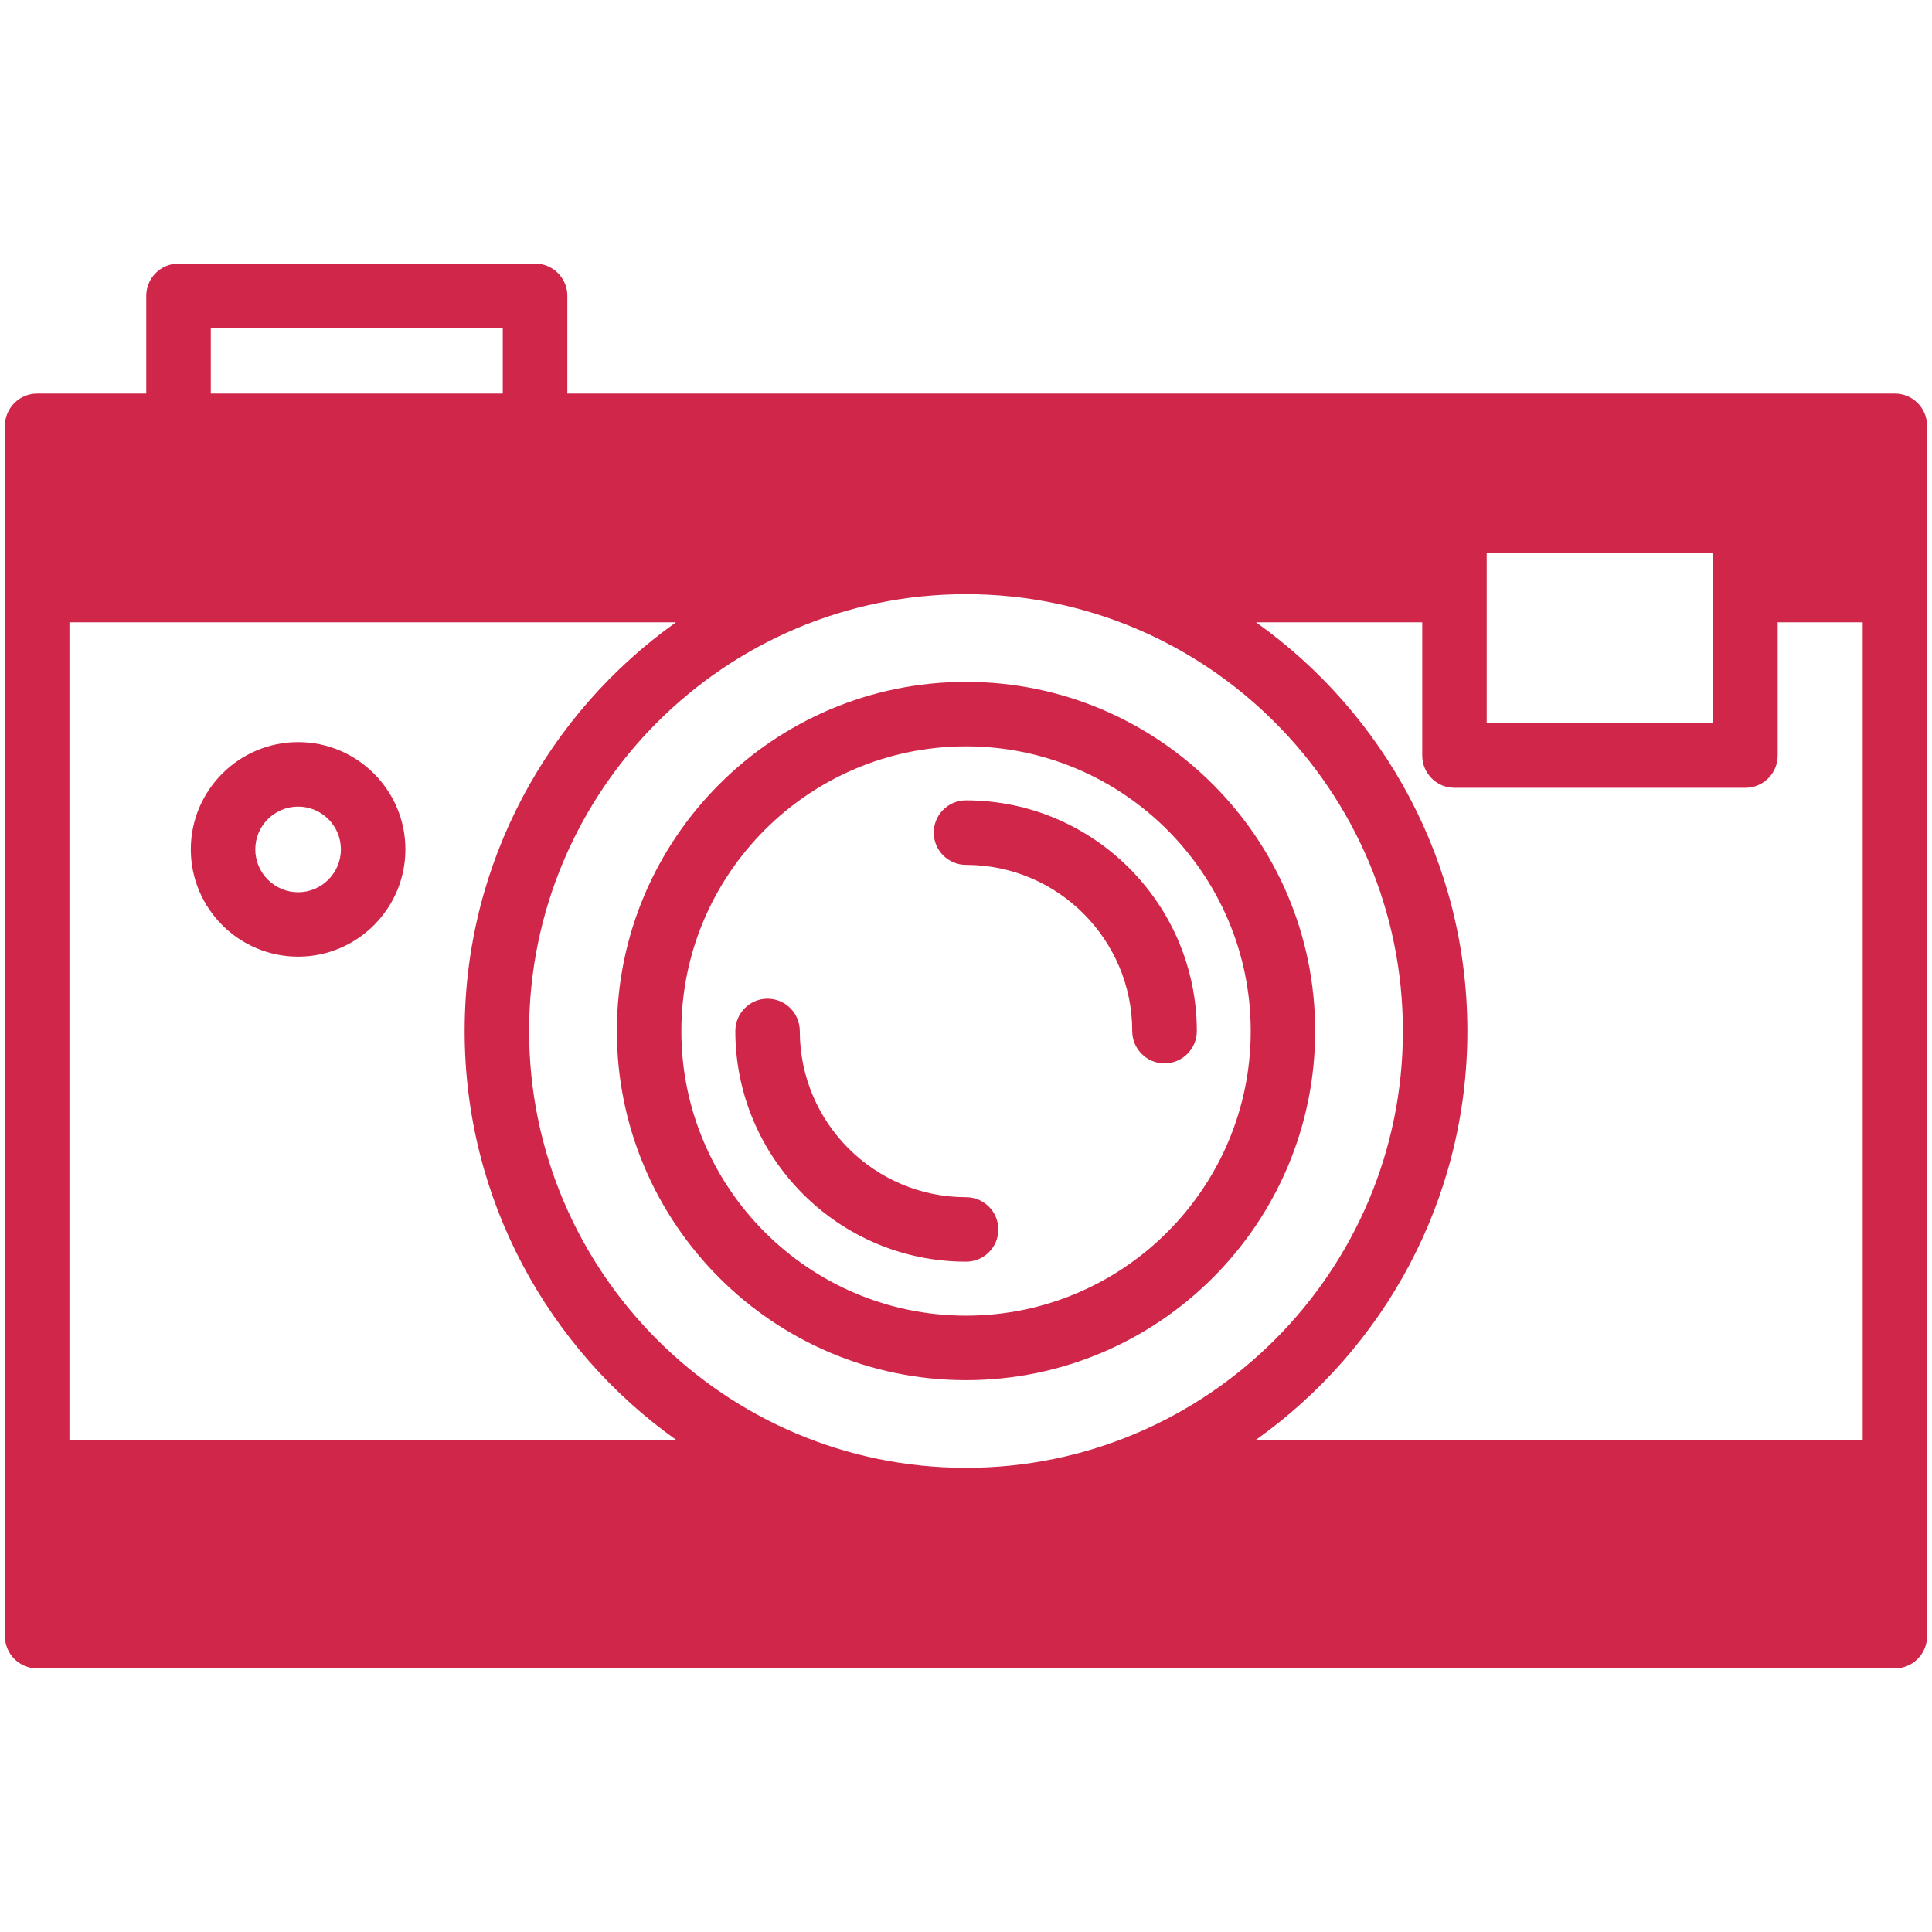 <?xml version="1.0" encoding="utf-8"?>
<!-- Generator: Adobe Illustrator 16.0.0, SVG Export Plug-In . SVG Version: 6.00 Build 0)  -->
<!DOCTYPE svg PUBLIC "-//W3C//DTD SVG 1.1//EN" "http://www.w3.org/Graphics/SVG/1.1/DTD/svg11.dtd">
<svg version="1.1" id="Laag_1" xmlns="http://www.w3.org/2000/svg" xmlns:xlink="http://www.w3.org/1999/xlink" x="0px" y="0px"
	 width="80px" height="80px" viewBox="0 0 80 80" enable-background="new 0 0 80 80" xml:space="preserve">
<g>
	<path fill="#CF2649" d="M78.461,16.297H23.492v-4.049c0-0.738-0.6-1.334-1.338-1.334H7.393c-0.737,0-1.337,0.6-1.337,1.334v4.049
		H1.538c-0.738,0-1.334,0.6-1.334,1.337v50.116c0,0.738,0.6,1.335,1.334,1.335h76.921c0.739,0,1.337-0.597,1.337-1.335V17.635
		C79.798,16.897,79.202,16.297,78.461,16.297z M70.935,22.911v7.04h-9.374v-7.04H70.935z M40,60.78
		c-9.973,0-18.091-8.112-18.091-18.086c0-9.975,8.118-18.091,18.091-18.091c9.974,0,18.091,8.114,18.091,18.091
		C58.092,52.668,49.975,60.78,40,60.78z M8.728,13.585h12.091v2.712H8.728V13.585z M2.875,25.769H27.99
		c-5.292,3.766-8.75,9.949-8.75,16.925c0,6.972,3.458,13.156,8.75,16.923H2.875V25.769z M77.129,59.617H52.011
		c5.293-3.767,8.75-9.951,8.75-16.923c0-6.975-3.457-13.157-8.75-16.925h6.881v5.517c0,0.74,0.598,1.335,1.334,1.335h12.047
		c0.737,0,1.337-0.598,1.337-1.335v-5.517h3.52V59.617L77.129,59.617z"/>
	<path fill="#CF2649" d="M40,28.235c-7.971,0-14.457,6.487-14.457,14.459c0,7.97,6.485,14.456,14.457,14.456
		c7.974,0,14.458-6.486,14.458-14.456C54.459,34.723,47.975,28.235,40,28.235z M40,54.479c-6.5,0-11.787-5.289-11.787-11.785
		c0-6.5,5.287-11.789,11.787-11.789c6.501,0,11.79,5.289,11.79,11.789C51.79,49.19,46.502,54.479,40,54.479z"/>
	<path fill="#CF2649" d="M40,33.141c-0.738,0-1.335,0.596-1.335,1.335c0,0.737,0.598,1.337,1.335,1.337
		c3.795,0,6.884,3.088,6.884,6.883c0,0.736,0.599,1.336,1.335,1.336c0.738,0,1.339-0.6,1.339-1.336
		C49.554,37.426,45.269,33.141,40,33.141z"/>
	<path fill="#CF2649" d="M40,49.574c-3.794,0-6.882-3.089-6.882-6.88c0-0.739-0.598-1.339-1.335-1.339
		c-0.738,0-1.334,0.6-1.334,1.339c0,5.264,4.285,9.549,9.552,9.549c0.74,0,1.338-0.594,1.338-1.334
		C41.339,50.172,40.74,49.574,40,49.574z"/>
	<path fill="#CF2649" d="M12.345,30.729c-2.449,0-4.444,1.994-4.444,4.442c0,2.448,1.995,4.442,4.444,4.442
		c2.449,0,4.442-1.994,4.442-4.442C16.787,32.723,14.793,30.729,12.345,30.729z M12.345,36.946c-0.978,0-1.774-0.797-1.774-1.774
		c0-0.978,0.796-1.772,1.774-1.772c0.978,0,1.771,0.795,1.771,1.772C14.116,36.149,13.32,36.946,12.345,36.946z"/>
</g>
</svg>
